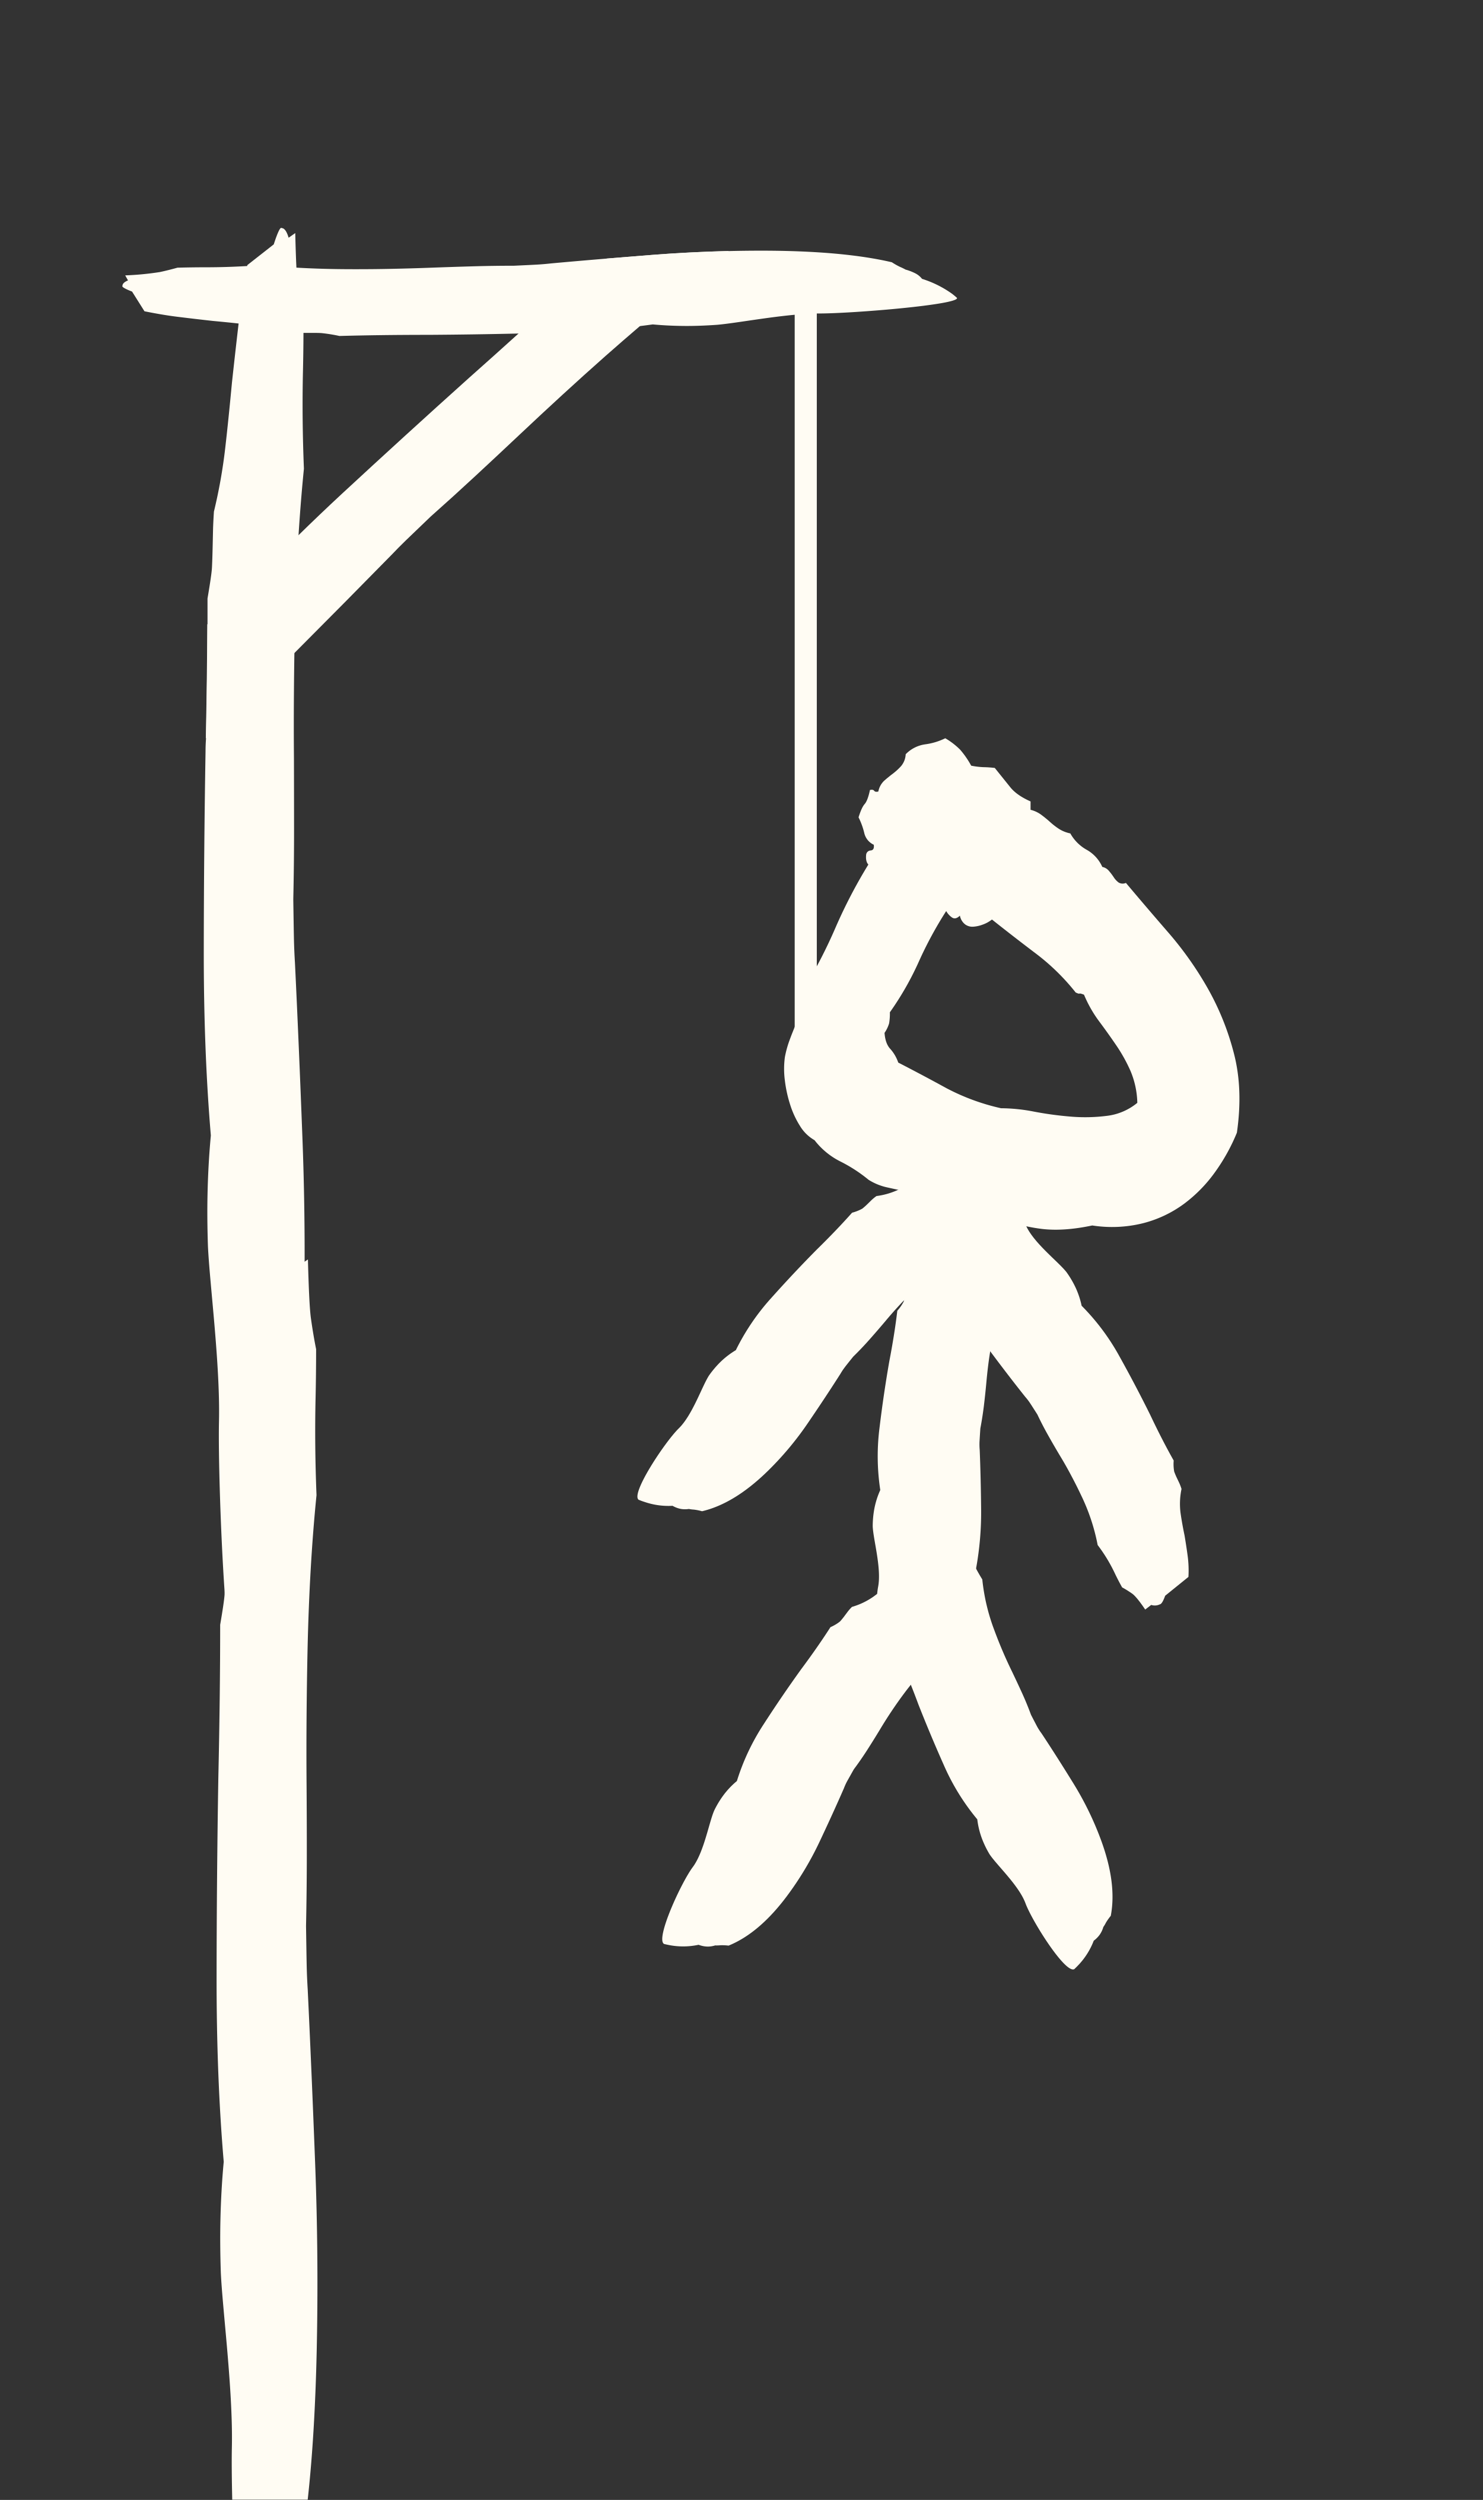 <svg xmlns="http://www.w3.org/2000/svg" viewBox="0 0 671 1131"><rect x="0" y="0" width="671" height="1131" fill="#333333" stroke="none"/><defs><style>.cls-1{fill:#fffcf3;}.cls-2,.cls-3{fill:none;}.cls-3{stroke:#fffcf3;stroke-miterlimit:10;stroke-width:10px;}</style></defs><g id="Layer_2" data-name="Layer 2"><g id="Layer_1-2" data-name="Layer 1"><path class="cls-1" d="M440.47,715.46l-2.14-1a5.13,5.13,0,0,0-2-3.31q-.63-.88-4.59-.32l-12.46-5.31A49.49,49.49,0,0,0,411,710.3q-3.07,2.19-6.14,4.52l-1.46,1.11c-2.23,1.86-4.41,3.58-6.51,5.16l-1.62,1.2a32.49,32.49,0,0,1-9.78,4.69,20.24,20.24,0,0,0-1.91,2.14l-1.27,1.7a31.8,31.8,0,0,1-2.24,2.76,19.19,19.19,0,0,1-4.31,2.56q-5.78,9-13.23,19-8.73,12.12-16.95,24.85a102.35,102.35,0,0,0-12.17,25.78,37.35,37.35,0,0,0-6.15,6.5,43.69,43.69,0,0,0-4.06,6.73c-2.41,5.42-4.62,18.84-9.79,25.76s-17,32.55-12.93,34.72c.95.24,1.9.43,2.86.61a33.43,33.43,0,0,0,12.75-.24,12,12,0,0,0,4.05.81,11.45,11.45,0,0,0,3.45-.52,17.13,17.13,0,0,0,2.31-.07,24.49,24.49,0,0,1,3.75.16q13.88-5.64,26.43-22.45a143,143,0,0,0,14.65-24.36q6.14-13,11.1-24.35a28.38,28.38,0,0,1,1.51-3.31c.58-1,1.58-2.83,3-5.32q3.19-4.27,6.08-8.78t5.66-9.08q2.56-4.29,5.44-8.59t5.87-8.28q1.35-1.8,2.72-3.49a87.59,87.59,0,0,1,13.61-13.62A71.14,71.14,0,0,1,433.24,736c1.41-1.9,2.83-3.94,4.25-6.14a45.46,45.46,0,0,1,.39-5.48s0,0,0-.06A15.42,15.42,0,0,1,439,721q.88-2.09,2.48-5.06Z"/><path class="cls-2" d="M0,0V1131H671V0ZM277.23,114.6c1.39-1.25,3.24-2.8,5.63-4.76A211.13,211.13,0,0,0,304.2,96c6.46-4.76,13.4-10,20.74-15.65q9.62-7.22,19-14.1t18.9-13l13.45,1.52c4.67-2.23,7-3,6.93-2.2.76.72.49,2.2-.78,4.38l3.25.55c-8.35,8.12-13.66,13.57-16,16.45s-4.76,6-7.3,9.52Q355,90.4,348.12,96.48q-9.27,8.22-18.45,17.11-17.42.39-34.65,1.74-10.56.83-20.48,1.65Zm-246,271.75-21.57-20c5.88-5.72,11.06-10.61,14.66-13.81,16.68-14.81,36.57-38.89,47-49.5q7.79-7.71,14.68-13.84,3.87-3.44,7.73-6.66-.11,24.33-.67,51.58Q84.95,341.64,76.63,349,51.76,371.12,31.25,386.35Z"/><path class="cls-1" d="M498.14,832.4a142.22,142.22,0,0,0-12.45-25.54q-7.53-12.21-14.38-22.57a27.89,27.89,0,0,1-2-3.07c-.56-1.06-1.51-2.87-2.82-5.42-1.23-3.33-2.58-6.63-4.06-9.87s-3-6.48-4.54-9.7c-1.46-3-2.88-6.07-4.23-9.24s-2.6-6.31-3.75-9.43a90.6,90.6,0,0,1-5.46-23q-1.51-2.43-2.82-4.89A70.81,70.81,0,0,1,438,701.4q-1.23-3.33-2.83-6.91a42.92,42.92,0,0,1-4.38-3.31c-1.23-1.07-2.93-3.59-5.14-7.6l-2.9,1.85a5.12,5.12,0,0,0-3.88-.1c-.72,0-1.65,1.25-2.77,3.67l-11.23,7.57a48.94,48.94,0,0,0-.5,9.47q.19,4.35.54,8.78c0,.22,0,.45.05.67.43,3.63.74,7.07.91,10.28a32.62,32.62,0,0,1-1.39,10.76,20.49,20.49,0,0,0,.75,2.76l.73,2a31,31,0,0,1,1.1,3.39,19.24,19.24,0,0,1-.21,5c.43.94.85,1.89,1.27,2.86q2,4.63,4,9.68,1.73,4.31,3.42,8.9Q421,785,427.18,798.86a102.34,102.34,0,0,0,15,24.24,37.41,37.41,0,0,0,2.11,8.7,44.09,44.09,0,0,0,3.43,7.07C451,843.84,461,853,464,861.1s18.07,32,22.09,29.76c.71-.67,1.39-1.36,2.06-2.07A33.34,33.34,0,0,0,494.88,878a12.1,12.1,0,0,0,2.89-3,11.7,11.7,0,0,0,1.44-3.18,15.41,15.41,0,0,0,1.19-2,25.68,25.68,0,0,1,2.18-3.07Q505.4,852.09,498.14,832.4Z"/><path class="cls-2" d="M0,0V1131H671V0ZM277.23,114.6c1.39-1.25,3.24-2.8,5.63-4.76A211.13,211.13,0,0,0,304.2,96c6.46-4.76,13.4-10,20.74-15.65q9.62-7.22,19-14.1t18.9-13l13.45,1.52c4.67-2.23,7-3,6.93-2.2.76.72.49,2.2-.78,4.38l3.25.55c-8.35,8.12-13.66,13.57-16,16.45s-4.76,6-7.3,9.52Q355,90.4,348.12,96.48q-9.27,8.22-18.45,17.11-17.42.39-34.65,1.74-10.56.83-20.48,1.65Zm-246,271.75-21.57-20c5.88-5.72,11.06-10.61,14.66-13.81,16.68-14.81,36.57-38.89,47-49.5q7.79-7.71,14.68-13.84,3.87-3.44,7.73-6.66-.11,24.33-.67,51.58Q84.95,341.64,76.63,349,51.76,371.12,31.25,386.35Z"/><path class="cls-1" d="M537.38,704c-.41-3.09-.89-6.2-1.42-9.35-.75-3.58-1.36-7-1.81-10.16a32.72,32.72,0,0,1,.44-10.85,22.46,22.46,0,0,0-1-2.68l-.91-1.92a32.71,32.71,0,0,1-1.4-3.27,19.3,19.3,0,0,1-.23-5q-5.26-9.32-10.58-20.58-6.63-13.39-14-26.62a102.25,102.25,0,0,0-17.07-22.82,38.26,38.26,0,0,0-2.86-8.49,44,44,0,0,0-4-6.73c-3.66-4.67-14.47-12.91-18.16-20.71h0c-1.67-3.52-6.09-10-10.8-15.92-1.1-1.38-2.23-2.73-3.33-4-.64-.72-1.27-1.42-1.89-2.08-3.81-4-7.16-6.67-8.6-5.71q-.62.69-1.2,1.41l-.68.84a33.54,33.54,0,0,0-5.76,11.37,12.09,12.09,0,0,0-2.61,3.2,11.2,11.2,0,0,0-1.1,3,2,2,0,0,0-.06.26,15.63,15.63,0,0,0-1,2.07,26.74,26.74,0,0,1-1.9,3.24,40.77,40.77,0,0,0-.22,4.31,56.47,56.47,0,0,0,2.25,15.31,90.11,90.11,0,0,0,5.42,14.25,142.5,142.5,0,0,0,14.66,24.34l.58.77q8.24,11.06,15.72,20.45a26.14,26.14,0,0,1,2.22,2.89c.66,1,1.76,2.72,3.3,5.14q2.28,4.83,4.91,9.48c1.74,3.11,3.54,6.2,5.37,9.26q2.6,4.27,5,8.83c1.61,3,3.14,6.06,4.56,9.07A90.54,90.54,0,0,1,496.65,699a71.57,71.57,0,0,1,7.64,12.52q1.51,3.21,3.42,6.63a46.21,46.21,0,0,1,4.66,2.91c1.32,1,3.23,3.33,5.79,7.12l2.72-2.09a5.16,5.16,0,0,0,3.88-.25q1.08-.14,2.43-3.9l10.53-8.52A49.79,49.79,0,0,0,537.38,704Z"/><path class="cls-2" d="M0,0V1131H671V0ZM277.23,114.6c1.39-1.25,3.24-2.8,5.63-4.76A211.13,211.13,0,0,0,304.2,96c6.46-4.76,13.4-10,20.74-15.65q9.62-7.22,19-14.1t18.9-13l13.45,1.52c4.67-2.23,7-3,6.93-2.2.76.72.49,2.2-.78,4.38l3.25.55c-8.35,8.12-13.66,13.57-16,16.45s-4.76,6-7.3,9.52Q355,90.4,348.12,96.48q-9.27,8.22-18.45,17.11-17.42.39-34.65,1.74-10.56.83-20.48,1.65Zm-246,271.75-21.57-20c5.88-5.72,11.06-10.61,14.66-13.81,16.68-14.81,36.57-38.89,47-49.5q7.79-7.71,14.68-13.84,3.87-3.44,7.73-6.66-.11,24.33-.67,51.58Q84.95,341.64,76.63,349,51.76,371.12,31.25,386.35Z"/><path class="cls-1" d="M450.65,537a5.38,5.38,0,0,0-.47-2.1,5.07,5.07,0,0,0-1-1.48,1.37,1.37,0,0,0-.86-.6,12.05,12.05,0,0,0-3.62-.44l-6.18-3.86-5.31-3.31a48.69,48.69,0,0,0-8.85,3.4q-4.18,2.1-8.39,4.39-4.71,2.81-9,5c-.2.1-.39.2-.6.29a33.29,33.29,0,0,1-9.8,2.82,22.16,22.16,0,0,0-2.22,1.81l-1.51,1.48a31.93,31.93,0,0,1-2.65,2.39,19.4,19.4,0,0,1-4.65,1.85q-7.11,8-16,16.7-10.5,10.62-20.6,21.92a102.61,102.61,0,0,0-16,23.57,38.13,38.13,0,0,0-7.09,5.46,45.36,45.36,0,0,0-5.05,6c-3.22,5-7.5,17.9-13.68,23.93s-21.82,29.52-18.17,32.29c.9.38,1.81.72,2.73,1a33.29,33.29,0,0,0,12.63,1.74,11.89,11.89,0,0,0,3.88,1.43,11.35,11.35,0,0,0,3.49,0,15.63,15.63,0,0,0,2.28.29,24.22,24.22,0,0,1,3.69.74q14.58-3.42,29.6-18.07a142.18,142.18,0,0,0,18.25-21.78q8.09-11.85,14.76-22.32a27,27,0,0,1,2-3c.74-1,2-2.55,3.8-4.79q3.81-3.72,7.36-7.73t7-8.09q3.19-3.84,6.71-7.64c.63-.68,1.27-1.35,1.91-2q2.57-2.7,5.18-5.25a96.81,96.81,0,0,1,13.27-10.93q2.75-1.87,5.52-3.43a71.41,71.41,0,0,1,9.35-11.3q2.53-2.48,5.16-5.39c.05-.32.11-.63.17-.94a39.47,39.47,0,0,1,1.06-4.42,12.43,12.43,0,0,1,1.18-2.45,59.48,59.48,0,0,1,3.67-5.34Z"/><path class="cls-2" d="M0,0V1131H671V0ZM277.23,114.6c1.39-1.25,3.24-2.8,5.63-4.76A211.13,211.13,0,0,0,304.2,96c6.46-4.76,13.4-10,20.74-15.65q9.62-7.22,19-14.1t18.9-13l13.45,1.52c4.67-2.23,7-3,6.93-2.2.76.72.49,2.2-.78,4.38l3.25.55c-8.35,8.12-13.66,13.57-16,16.45s-4.76,6-7.3,9.52Q355,90.4,348.12,96.48q-9.27,8.22-18.45,17.11-17.42.39-34.65,1.74-10.56.83-20.48,1.65Zm-246,271.75-21.57-20c5.88-5.72,11.06-10.61,14.66-13.81,16.68-14.81,36.57-38.89,47-49.5q7.79-7.71,14.68-13.84,3.87-3.44,7.73-6.66-.11,24.33-.67,51.58Q84.95,341.64,76.63,349,51.76,371.12,31.25,386.35Z"/><path class="cls-1" d="M456.76,555.3a11.59,11.59,0,0,1-.42-2.59,54.9,54.9,0,0,1,0-6.57l-3.43.08a5.1,5.1,0,0,0-3-2,2.27,2.27,0,0,0-.25-.06q-1-.52-4.27,1.71l-13.53.67c-.35.42-.69.85-1,1.28a47.37,47.37,0,0,0-4.31,6.58l-1.32,2.44c-1,2-2,3.93-3.06,5.94q-2.26,5-4.54,9.28a32.69,32.69,0,0,1-6.76,8.49,23.63,23.63,0,0,0-.78,2.75l-.4,2.08c-.25,1.28-.47,2.26-.66,2.95-.05.2-.1.37-.15.52A19.64,19.64,0,0,1,406,593q-1.26,10.62-3.62,22.86-2.57,14.71-4.39,29.76a101.81,101.81,0,0,0,.3,28.5,37.57,37.57,0,0,0-2.7,8.53,44.05,44.05,0,0,0-.72,7.83c.2,5.93,4.07,19,2.44,27.45-.17.86-.31,1.93-.43,3.16-1,10.76-.16,33.56,3.95,33.73,1-.2,1.9-.44,2.84-.7a31.09,31.09,0,0,0,4.39-1.59,34.49,34.49,0,0,0,7-4.19,12.19,12.19,0,0,0,4-1,11.52,11.52,0,0,0,2.88-2,16,16,0,0,0,2-1.07,25.26,25.26,0,0,1,3.45-1.5,53.67,53.67,0,0,0,10.45-18.45c.39-1.08.76-2.19,1.09-3.33.55-1.77,1-3.61,1.49-5.51.34-1.44.66-2.92.95-4.44.09-.45.17-.91.25-1.36a141.22,141.22,0,0,0,2.3-26.95q-.14-14.34-.64-26.75a29.6,29.6,0,0,1-.09-3.64c.07-1.2.19-3.23.38-6.09q1-5.25,1.64-10.55c.42-3.54.8-7.09,1.12-10.65q.45-5,1.15-10.1c.17-1.16.34-2.31.53-3.45.34-2.22.72-4.4,1.14-6.56a90.31,90.31,0,0,1,7.23-22.52,71.1,71.1,0,0,1,1.22-14.62q.68-3.48,1.15-7.37A46.66,46.66,0,0,1,456.76,555.3Z"/><path class="cls-2" d="M0,0V1131H671V0ZM277.23,114.6c1.39-1.25,3.24-2.8,5.63-4.76A211.13,211.13,0,0,0,304.2,96c6.46-4.76,13.4-10,20.74-15.65q9.62-7.22,19-14.1t18.9-13l13.45,1.52c4.67-2.23,7-3,6.93-2.2.76.72.49,2.2-.78,4.38l3.25.55c-8.35,8.12-13.66,13.57-16,16.45s-4.76,6-7.3,9.52Q355,90.4,348.12,96.48q-9.27,8.22-18.45,17.11-17.42.39-34.65,1.74-10.56.83-20.48,1.65Zm-246,271.75-21.57-20c5.88-5.72,11.06-10.61,14.66-13.81,16.68-14.81,36.57-38.89,47-49.5q7.79-7.71,14.68-13.84,3.87-3.44,7.73-6.66-.11,24.33-.67,51.58Q84.95,341.64,76.63,349,51.76,371.12,31.25,386.35Z"/><path class="cls-1" d="M558.34,476.75a120.55,120.55,0,0,0-11.89-29.62A156.32,156.32,0,0,0,528.71,422q-10-11.53-19.28-22.56a3.55,3.55,0,0,1-3.28-.17,9.21,9.21,0,0,1-2.24-2.41,26.9,26.9,0,0,0-2.23-2.93,5.16,5.16,0,0,0-2.93-1.72,16.58,16.58,0,0,0-7.06-7.75,19.19,19.19,0,0,1-7.41-7.41,15.19,15.19,0,0,1-5.17-2.07,32.66,32.66,0,0,1-4-3.1q-1.89-1.71-4-3.27a13.46,13.46,0,0,0-4.82-2.24v-3.79q-6.19-2.74-9.13-6.37l-7.06-8.78a47.4,47.4,0,0,0-5-.35,34.56,34.56,0,0,1-5.68-.68,40.07,40.07,0,0,0-5-7.24,32.76,32.76,0,0,0-6.72-5.16,29.3,29.3,0,0,1-9.12,2.75,15.17,15.17,0,0,0-8.79,4.48,9,9,0,0,1-2.06,5.34A26.94,26.94,0,0,1,404,350q-2.07,1.56-4,3.27a9.07,9.07,0,0,0-2.59,4.83c-.91.23-1.55.12-1.89-.35s-1-.57-1.9-.34c-.68,3.22-1.49,5.34-2.41,6.37s-1.83,3.05-2.75,6a32.44,32.44,0,0,1,2.58,7.06,7.77,7.77,0,0,0,4.31,5.34q.34,2.42-1.38,2.58a2.16,2.16,0,0,0-2.07,1.89c-.22,2.07.12,3.57,1,4.48a229.13,229.13,0,0,0-14.81,28.42A226.3,226.3,0,0,1,364.57,446c-.38.66-.78,1.31-1.18,2a22.72,22.72,0,0,1-.69,7.93,55.45,55.45,0,0,1-2.59,7.4c-1,2.41-2,4.88-2.92,7.41a46.62,46.62,0,0,0-2.07,7.57,40.13,40.13,0,0,0,0,10.51,58.78,58.78,0,0,0,2.41,11,41.32,41.32,0,0,0,4.48,9.65,18.27,18.27,0,0,0,6.54,6.37,33.9,33.9,0,0,0,11.71,9.64A67.81,67.81,0,0,1,393,533.76a26.18,26.18,0,0,0,8.43,3.44c1.61.36,3.24.72,4.89,1.07l4.59,1q3.79,2.07,8.95,4.3,4.13,1.8,8.47,3.36c.73.27,1.47.52,2.21.78l.23.08a64.64,64.64,0,0,0,10.79,2.67,49.72,49.72,0,0,0,6,.6,32.78,32.78,0,0,0,3.62-.08c1.72.63,3.42,1.21,5.12,1.73,2.69.82,5.34,1.52,8,2.07q3.56.76,7,1.19,9.83,1.21,22.91-1.55a58.09,58.09,0,0,0,22.91-1,53.47,53.47,0,0,0,18.59-8.78,65,65,0,0,0,14.13-14.47,86.26,86.26,0,0,0,9.81-17.74Q562.47,492.77,558.34,476.75Zm-57.53,28.08a78,78,0,0,1-16.36.34,156.15,156.15,0,0,1-16.53-2.24,80.25,80.25,0,0,0-15-1.55,98.7,98.7,0,0,1-24.8-9.13q-10.33-5.67-21.7-11.53a17.85,17.85,0,0,0-3.62-6.2q-2.24-2.41-2.58-7.24a15.36,15.36,0,0,0,2.07-4.3,25.73,25.73,0,0,0,.34-5,135.61,135.61,0,0,0,13.09-22.9,175.49,175.49,0,0,1,12.4-22.91,8.64,8.64,0,0,0,2.41,2.76q1.72,1.38,3.79-.69a6.51,6.51,0,0,0,2.41,4,5.55,5.55,0,0,0,3.79,1,15.17,15.17,0,0,0,4.3-1,14.4,14.4,0,0,0,4-2.24q10,7.94,20,15.5A99.57,99.57,0,0,1,486.69,449c.92.46,1.5.63,1.73.51s.92.06,2.06.52a56.64,56.64,0,0,0,6.72,11.88q4,5.35,7.75,10.85a72.35,72.35,0,0,1,6.54,11.71,39.27,39.27,0,0,1,3.1,14.47A26.56,26.56,0,0,1,500.81,504.83Z"/><path class="cls-2" d="M0,0V1131H671V0ZM277.23,114.6c1.39-1.25,3.24-2.8,5.63-4.76A211.13,211.13,0,0,0,304.2,96c6.46-4.76,13.4-10,20.74-15.65q9.62-7.22,19-14.1t18.9-13l13.45,1.52c4.67-2.23,7-3,6.93-2.2.76.72.49,2.2-.78,4.38l3.25.55c-8.35,8.12-13.66,13.57-16,16.45s-4.76,6-7.3,9.52Q355,90.4,348.12,96.48q-9.27,8.22-18.45,17.11-17.42.39-34.65,1.74-10.56.83-20.48,1.65Zm-246,271.75-21.57-20c5.88-5.72,11.06-10.61,14.66-13.81,16.68-14.81,36.57-38.89,47-49.5q7.79-7.71,14.68-13.84,3.87-3.44,7.73-6.66-.11,24.33-.67,51.58Q84.95,341.64,76.63,349,51.76,371.12,31.25,386.35Z"/><path class="cls-1" d="M136.81,514.09q-1.6-42.15-3.35-78.4c-.22-3.57-.38-7.09-.46-10.66s-.17-9.62-.3-18.15q.36-16,.35-31.94T133,343q-.13-14.89,0-30.35.06-8.62.2-17.09.1-6.69.24-13.29.47-21,1.63-40.07,1-15.74,2.44-30.15-.91-22.35-.44-43.69.2-8.52.24-17.75c0-1.51,0-3,0-4.58-1-5-1.75-9.65-2.35-13.91-.33-2.33-.61-6-.84-11q-.31-6.36-.53-15.67l-3,2.1c-.85-2.86-1.89-4.33-3.12-4.36q-.9-1-3.61,7.37l-11.94,9.36-.09.48q-2.3,12.51-3.82,25.54c0,.15,0,.3-.05.45q-1.53,13.08-3,26.62c-1,10.63-2,20.58-3.06,29.76a236.91,236.91,0,0,1-5.11,28.69c-.23,3.56-.36,6.35-.41,8.52l-.14,6.35c-.11,5-.23,8.53-.35,10.65s-.8,6.75-2,13.81c0,3.87,0,7.79,0,11.78q-.11,24.33-.67,51.58Q93,337,93,340q-.75,44.73-.8,90T95.4,513.7c-.8,8.51-1.3,17.39-1.5,26.59q-.24,10.69.18,23.42c.8,17.34,5.59,53.63,5,79.47-.33,15.31.75,50.93,2.54,76.81v0c1.23,17.53,2.77,30.57,4.42,29.79.83-1.12,1.64-2.34,2.45-3.61Q113.76,737.8,118,723a15.78,15.78,0,0,0,3.45-5.25,46.48,46.48,0,0,0,2.34-7.39c.65-1.43,1.22-2.82,1.71-4.25a57.63,57.63,0,0,1,2.9-6.3q7.74-38.22,9.1-101,.31-14,.33-27.93Q137.9,542.34,136.81,514.09Z"/><path class="cls-1" d="M433,134.77c-.66-.61-1.39-1.21-2.14-1.8a47.85,47.85,0,0,0-13.67-6.81,9.2,9.2,0,0,0-3.11-2.53,23,23,0,0,0-4.34-1.66,23.93,23.93,0,0,0-2.5-1.22,31.33,31.33,0,0,1-3.71-2.1q-22.41-5.24-59.07-5.24-7.4,0-14.77.18-17.42.39-34.65,1.74-10.56.83-20.48,1.65-13.19,1.09-25.23,2.19c-2.08.23-4.13.41-6.21.53s-5.61.29-10.59.52q-9.31,0-18.64.27t-18.65.61q-8.68.33-17.71.52t-17.73.17q-13.54,0-25.73-.71-8-.45-15.3-1.21-3.54.28-7,.49-9.39.56-18.47.56-6.19,0-13,.18c-2.9.81-5.61,1.48-8.08,2a133,133,0,0,1-15.57,1.49l1.27,2.27c-1.66.69-2.51,1.51-2.51,2.44q-.59.7,4.35,2.62l5.61,8.91c5,1,10,1.89,15.23,2.53S91,144.61,96.36,145.2c4,.37,7.84.75,11.49,1.15q3,.33,5.92.68a107.48,107.48,0,0,1,16.8,3.41c2.08.11,3.71.16,5,.16h3.71c2.93,0,5,0,6.22.1a72.77,72.77,0,0,1,8.08,1.3q18.65-.51,40.43-.51,20.23-.13,40.67-.6,5.91-.13,11.85-.29,23-.6,43-3.07,2.94-.36,5.81-.76c5,.46,10.17.7,15.54.7q6.24,0,13.66-.53c8.77-.77,25.84-4.06,40.05-4.92,2.17-.13,4.27-.2,6.26-.2C385.83,141.82,434.16,137.83,433,134.77Z"/><line class="cls-3" x1="364.57" y1="139.14" x2="364.57" y2="499"/><path class="cls-2" d="M0,0V1131H671V0ZM277.23,114.6c1.39-1.25,3.24-2.8,5.63-4.76A211.13,211.13,0,0,0,304.2,96c6.46-4.76,13.4-10,20.74-15.65q9.62-7.22,19-14.1t18.9-13l13.45,1.52c4.67-2.23,7-3,6.93-2.2.76.72.49,2.2-.78,4.38l3.25.55c-8.35,8.12-13.66,13.57-16,16.45s-4.76,6-7.3,9.52Q355,90.4,348.12,96.48q-9.27,8.22-18.45,17.11-17.42.39-34.65,1.74-10.56.83-20.48,1.65Zm-246,271.75-21.57-20c5.88-5.72,11.06-10.61,14.66-13.81,16.68-14.81,36.57-38.89,47-49.5q7.79-7.71,14.68-13.84,3.87-3.44,7.73-6.66-.11,24.33-.67,51.58Q84.95,341.64,76.63,349,51.76,371.12,31.25,386.35Z"/><path class="cls-1" d="M142.58,978.52q-1.61-42.15-3.35-78.4c-.22-3.57-.38-7.09-.46-10.65s-.17-9.62-.3-18.16q.34-16,.35-31.94t-.11-32q-.12-14.89,0-30.34t.44-30.39q.84-38.3,4.06-70.22-.9-22.35-.43-43.69.24-10.62.25-22.33c-1-5-1.74-9.65-2.34-13.91s-1-13.15-1.37-26.7l-1.46,1-1.58,1.09c-.86-2.86-1.9-4.33-3.12-4.35q-.9-1-3.61,7.36l-11.94,9.36q-2.35,12.74-3.91,26t-3,27.07c-1,10.63-2,20.59-3.06,29.77a236.84,236.84,0,0,1-5.12,28.68c-.22,3.56-.36,6.35-.4,8.52l-.14,6.36c-.09,4-.18,7.11-.29,9.26v0c0,.5-.05.94-.07,1.34-.12,2.17-.79,6.75-2,13.81q0,32-.83,69.25-.74,44.73-.79,90t3.23,83.71c-.8,8.52-1.3,17.4-1.5,26.59q-.24,10.69.18,23.43c.79,17.33,5.59,53.62,5,79.46-.12,5.58-.05,13.86.17,23.39h34.15q3.24-29.25,4.08-67.79Q144.2,1020.58,142.58,978.52Z"/><path class="cls-1" d="M295,115.33q-10.56.83-20.48,1.65l-1.42,1.26c-3.23,2.87-5.52,4.86-6.94,6s-4.77,3.49-10,6.9q-10.25,9.53-21.52,19.72-10.9,9.87-22.74,20.38-28.71,25.78-57.32,52.27Q144.37,233,135,242.19q-16.93,16.56-31.21,32.3-5,3.84-10,8-.11,24.33-.67,51.58,18.78-17.26,36.59-35.13l3.43-3.43q23.64-23.7,44-44.47c2.12-2.22,4.24-4.38,6.44-6.51s6-5.74,11.27-10.82q10.31-9.15,20.4-18.51t20.1-18.79q9.33-8.8,19.14-17.8t19.47-17.55q7.94-7,15.62-13.57,16.25-13.8,31.29-25.2,4.43-4.44,8.87-8.74Q312.26,114,295,115.33Z"/></g></g></svg>